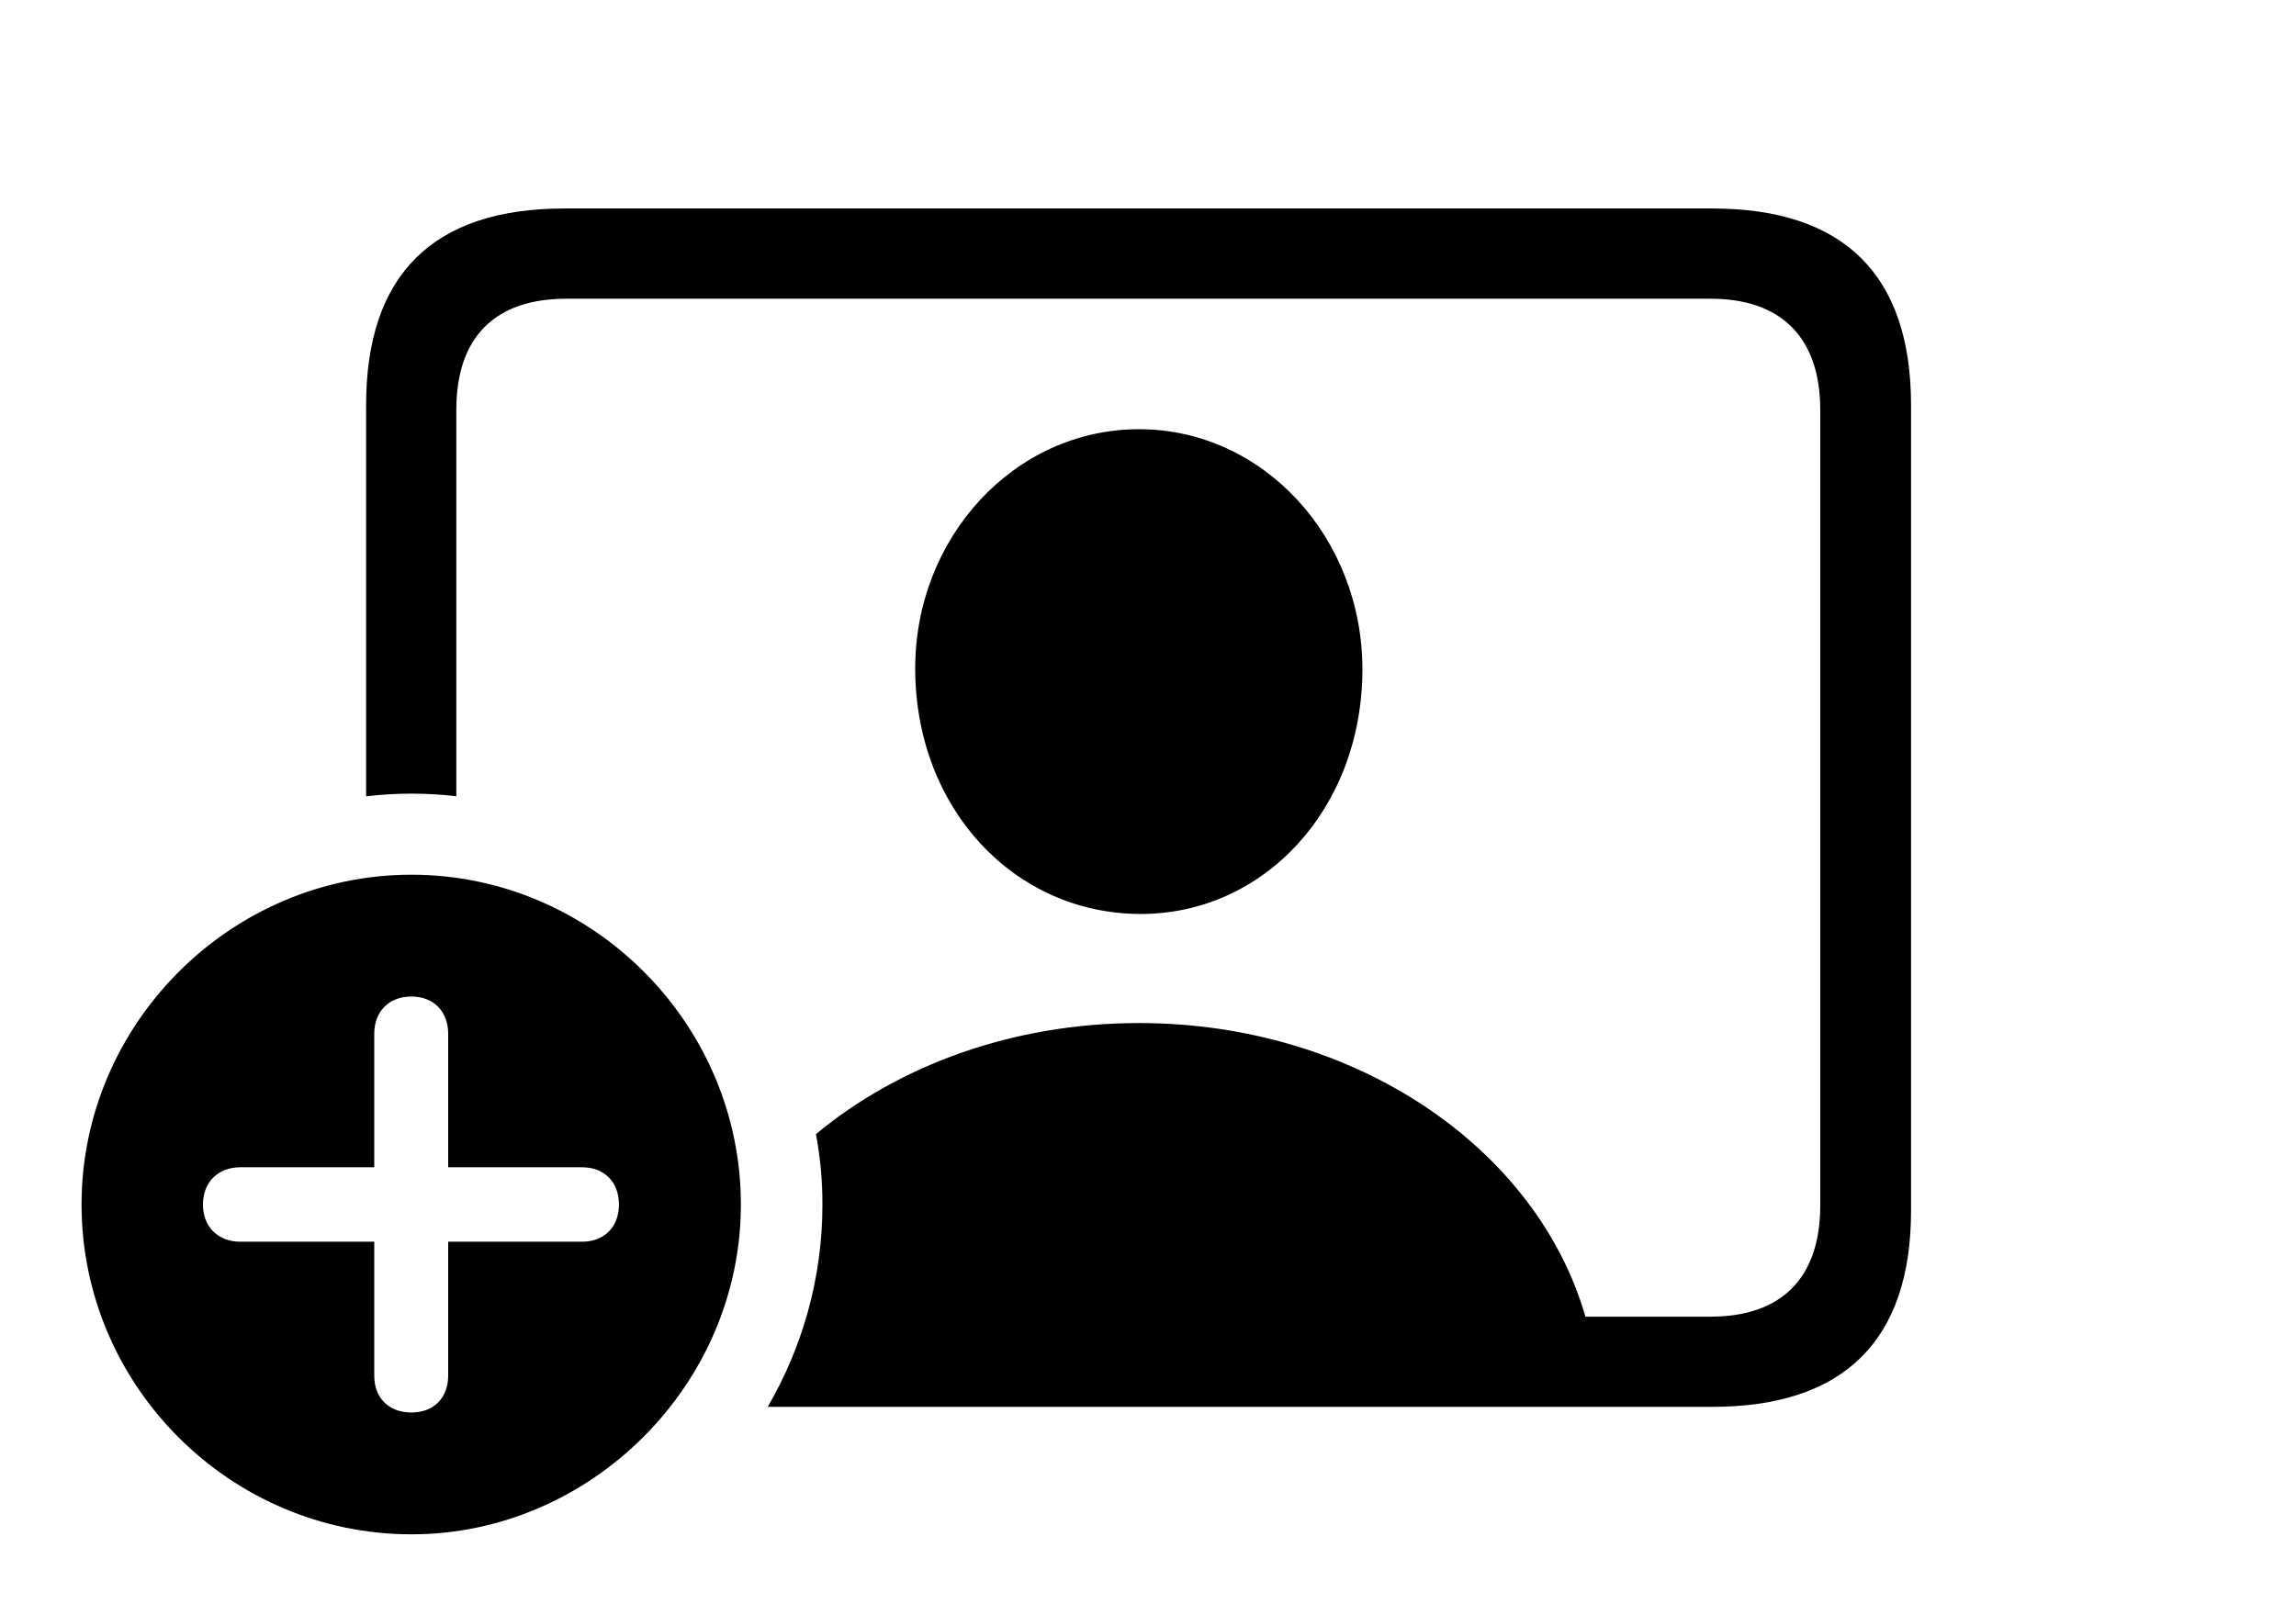 <svg version="1.1" xmlns="http://www.w3.org/2000/svg" xmlns:xlink="http://www.w3.org/1999/xlink" width="43.975" height="30.947" viewBox="0 0 43.975 30.947">
 <g>
  <rect height="30.947" opacity="0" width="43.975" x="0" y="0"/>
  <path d="M36.602 7.764L36.602 23.193C36.602 25.674 35.322 26.953 32.793 26.953L14.704 26.953C15.371 25.807 15.752 24.481 15.752 23.076C15.752 22.616 15.712 22.165 15.627 21.729C17.21 20.413 19.395 19.6 21.816 19.6C25.977 19.6 29.443 22.011 30.365 25.225L32.764 25.225C34.102 25.225 34.863 24.502 34.863 23.096L34.863 7.852C34.863 6.455 34.102 5.723 32.764 5.723L10.85 5.723C9.482 5.723 8.74 6.455 8.74 7.852L8.74 15.255C8.458 15.221 8.171 15.205 7.881 15.205C7.587 15.205 7.297 15.222 7.012 15.257L7.012 7.764C7.012 5.264 8.291 3.994 10.81 3.994L32.793 3.994C35.322 3.994 36.602 5.273 36.602 7.764ZM26.094 12.822C26.094 15.498 24.199 17.529 21.816 17.51C19.424 17.49 17.539 15.498 17.529 12.822C17.52 10.303 19.424 8.223 21.816 8.223C24.199 8.223 26.094 10.303 26.094 12.822Z" fill="currentColor"/>
  <path d="M14.19 23.076C14.19 26.533 11.309 29.395 7.881 29.395C4.414 29.395 1.562 26.553 1.562 23.076C1.562 19.619 4.414 16.758 7.881 16.758C11.338 16.758 14.19 19.609 14.19 23.076ZM7.168 19.805L7.168 22.363L4.6 22.363C4.18 22.363 3.887 22.646 3.887 23.076C3.887 23.506 4.18 23.789 4.6 23.789L7.168 23.789L7.168 26.357C7.168 26.777 7.441 27.061 7.881 27.061C8.311 27.061 8.584 26.777 8.584 26.357L8.584 23.789L11.152 23.789C11.572 23.789 11.855 23.506 11.855 23.076C11.855 22.646 11.572 22.363 11.152 22.363L8.584 22.363L8.584 19.805C8.584 19.385 8.311 19.092 7.881 19.092C7.441 19.092 7.168 19.385 7.168 19.805Z" fill="currentColor"/>
 </g>
</svg>
